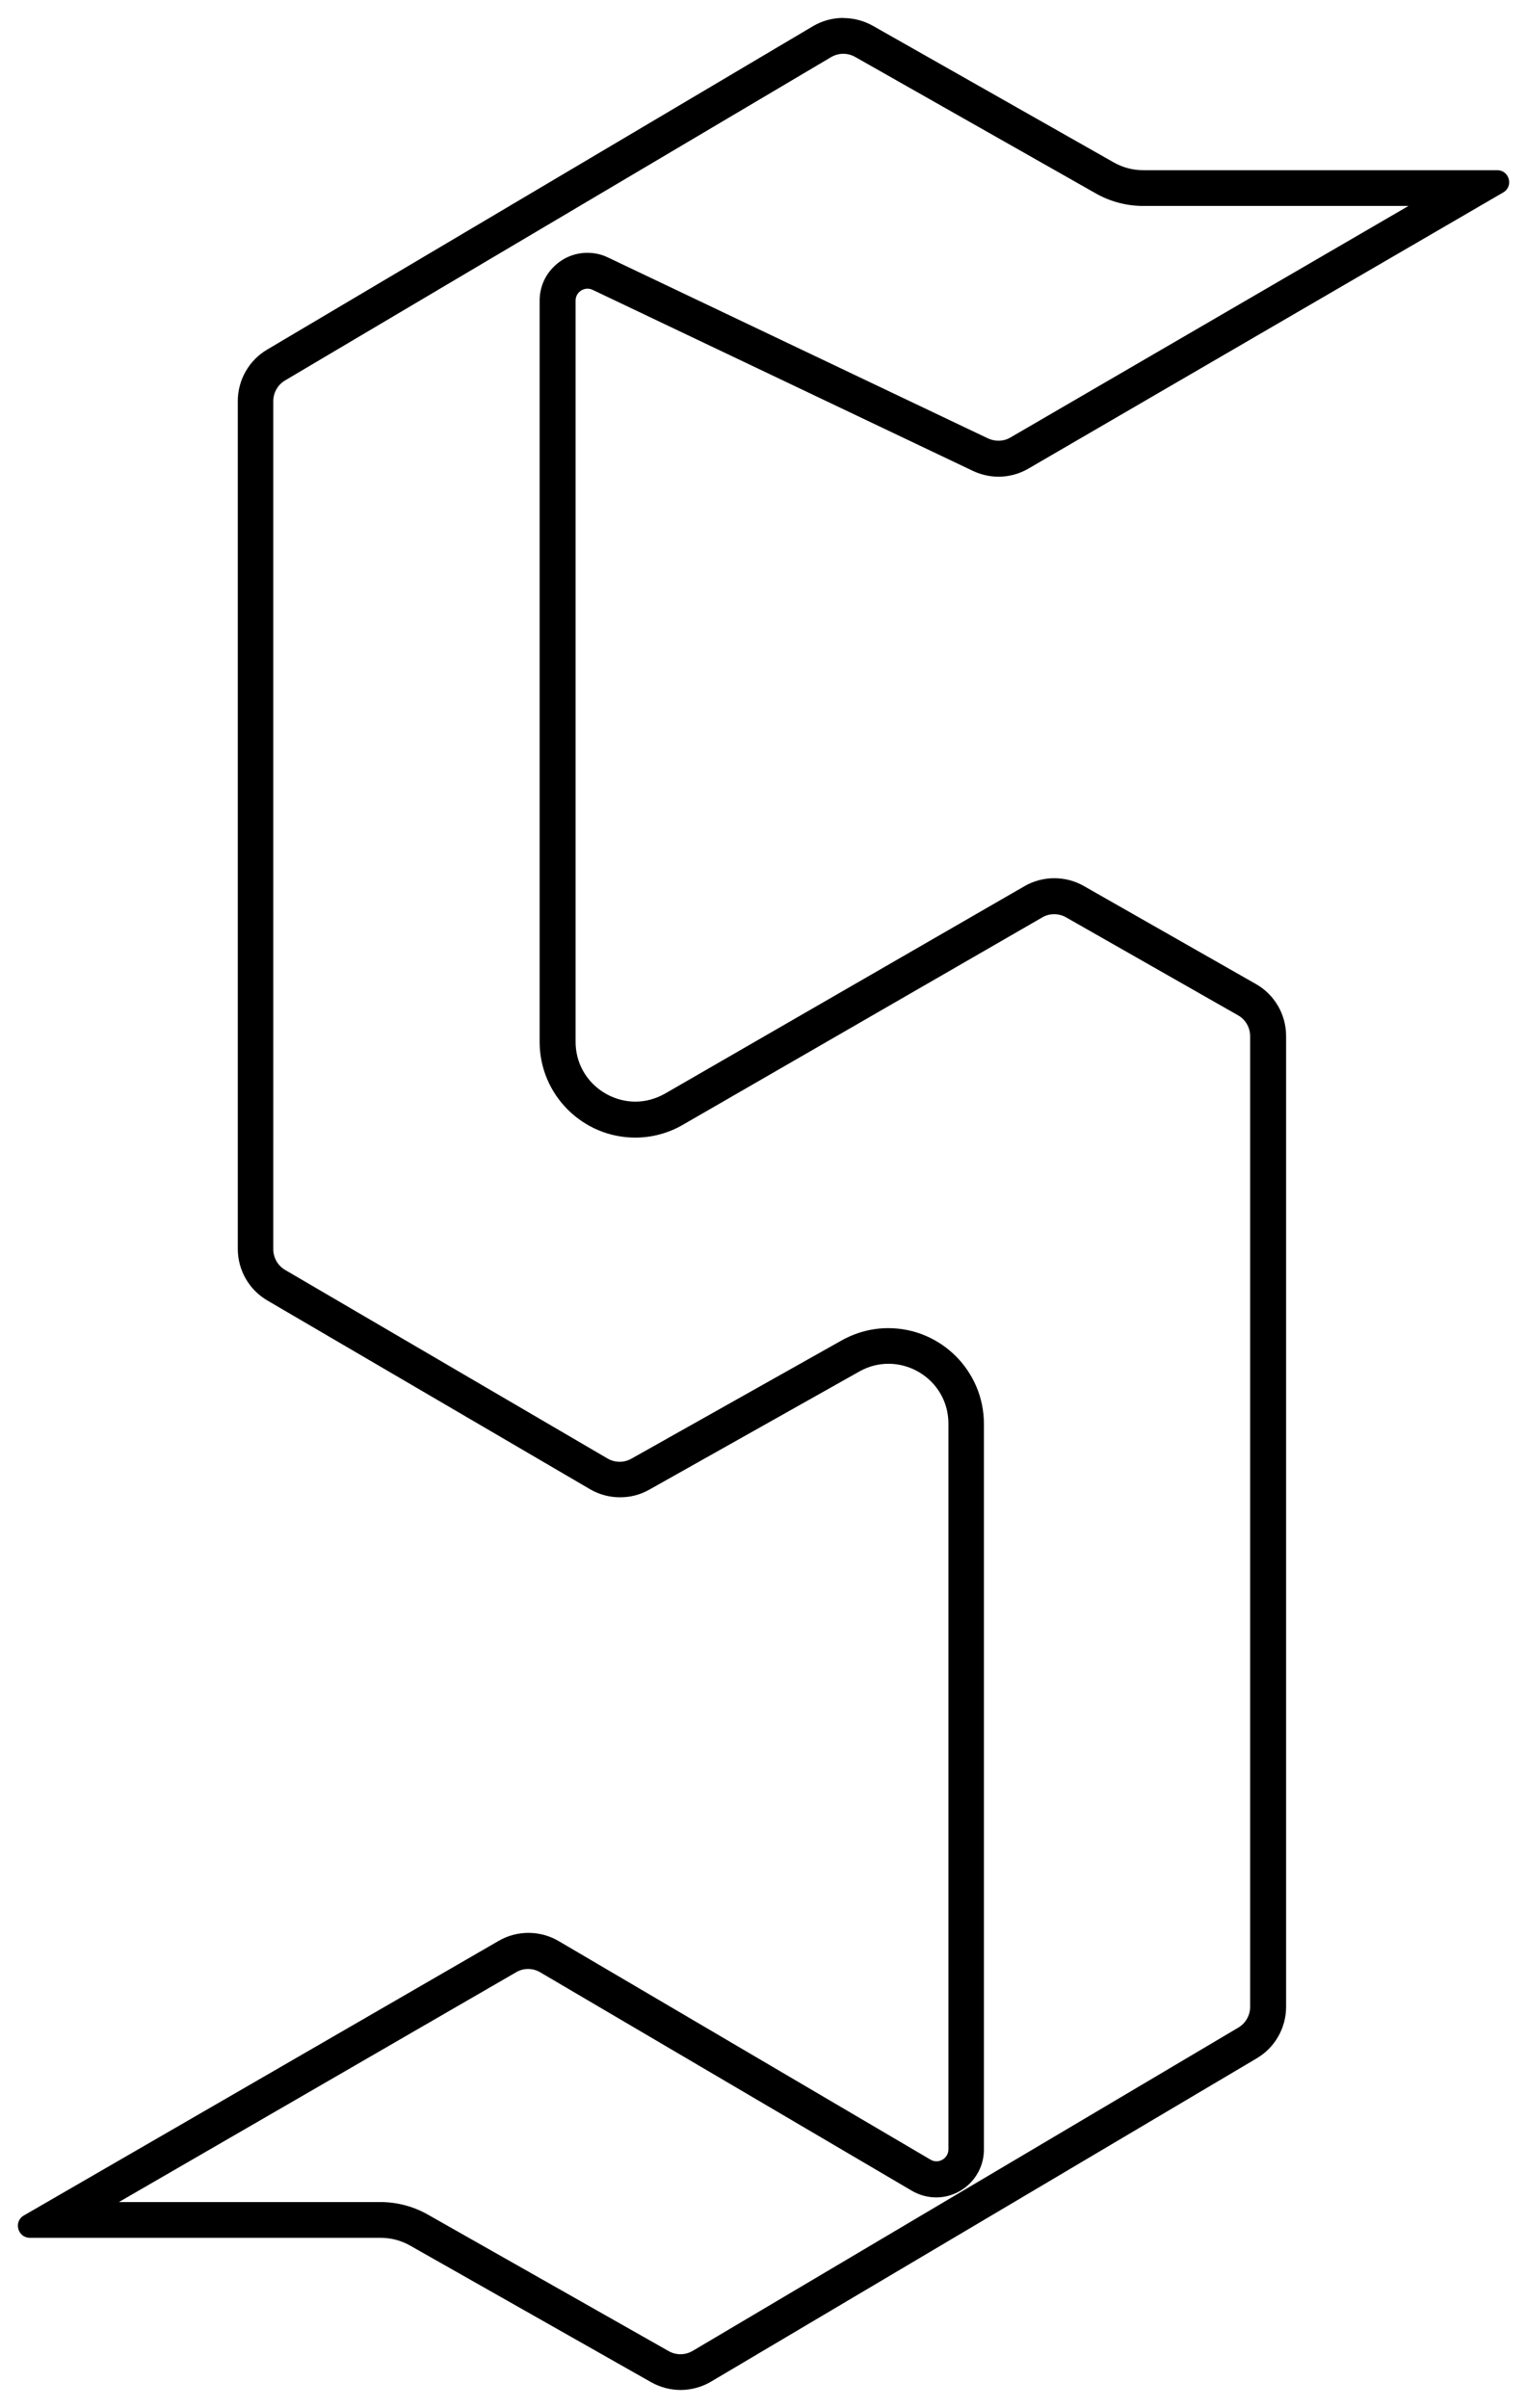 <?xml version="1.0" encoding="UTF-8"?>
<svg id="Layer_2" data-name="Layer 2" xmlns="http://www.w3.org/2000/svg" viewBox="0 0 127.79 201.44">
  <g id="Layer_1-2" data-name="Layer 1">
    <path d="m70.57,4.5c.35,0,.69.09.99.26l20.16,11.43c1.2.68,2.57,1.04,3.95,1.04h22.2l-33.31,19.37c-.3.18-.65.27-1.01.27-.3,0-.59-.07-.86-.19l-31.81-15.14c-.54-.26-1.12-.39-1.72-.39-1.04,0-2.03.4-2.78,1.13-.79.76-1.22,1.78-1.22,2.88v62c0,4.42,3.59,8.01,8.01,8.01,1.39,0,2.77-.37,3.99-1.08l30.06-17.34c.3-.18.65-.27,1-.27s.69.09.99.26l14.4,8.2c.62.35,1.01,1.02,1.01,1.74v81.22c0,.7-.38,1.36-.98,1.72l-45.67,27.05c-.31.18-.66.28-1.02.28s-.69-.09-.99-.26l-20.17-11.43c-1.2-.68-2.57-1.04-3.95-1.04H9.95l33.25-19.23c.3-.18.65-.27,1-.27s.71.1,1.01.28l31.11,18.28c.62.36,1.32.55,2.02.55,2.21,0,4-1.8,4-4v-60.71c0-4.42-3.59-8.01-8.01-8.01-1.36,0-2.71.36-3.92,1.04l-17.57,9.88c-.3.17-.64.26-.98.26s-.7-.09-1.01-.27l-26.99-15.78c-.61-.36-.99-1.02-.99-1.73V33.55c0-.7.38-1.36.98-1.72L69.55,4.78c.31-.18.66-.28,1.02-.28m0-3c-.88,0-1.76.23-2.55.7L22.35,29.25c-1.52.9-2.45,2.54-2.45,4.3v70.93c0,1.78.94,3.42,2.48,4.32l26.99,15.78c.78.46,1.65.68,2.52.68s1.69-.21,2.45-.64l17.57-9.88c.79-.45,1.63-.65,2.45-.65,2.61,0,5.01,2.09,5.01,5.01v60.71c0,.58-.48,1-1,1-.17,0-.34-.04-.5-.14l-31.11-18.28c-.78-.46-1.66-.69-2.53-.69s-1.73.22-2.5.67L2,185.34c-.89.51-.52,1.87.5,1.87h29.35c.86,0,1.71.22,2.47.65l20.17,11.43c.77.43,1.62.65,2.47.65s1.76-.23,2.55-.7l45.67-27.05c1.52-.9,2.45-2.54,2.45-4.3v-81.22c0-1.8-.96-3.46-2.53-4.35l-14.4-8.2c-.77-.44-1.62-.65-2.47-.65s-1.73.22-2.5.67l-30.06,17.34c-.81.46-1.66.68-2.49.68-2.61,0-5.01-2.09-5.01-5.01V25.15c0-.58.47-1,1-1,.14,0,.29.03.43.1l31.81,15.14c.68.32,1.42.49,2.15.49.87,0,1.74-.23,2.51-.68l39.73-23.1c.88-.51.52-1.86-.5-1.86h-29.62c-.86,0-1.71-.22-2.47-.65l-20.16-11.43c-.77-.43-1.62-.65-2.47-.65h0Z"/>
  </g>
</svg>